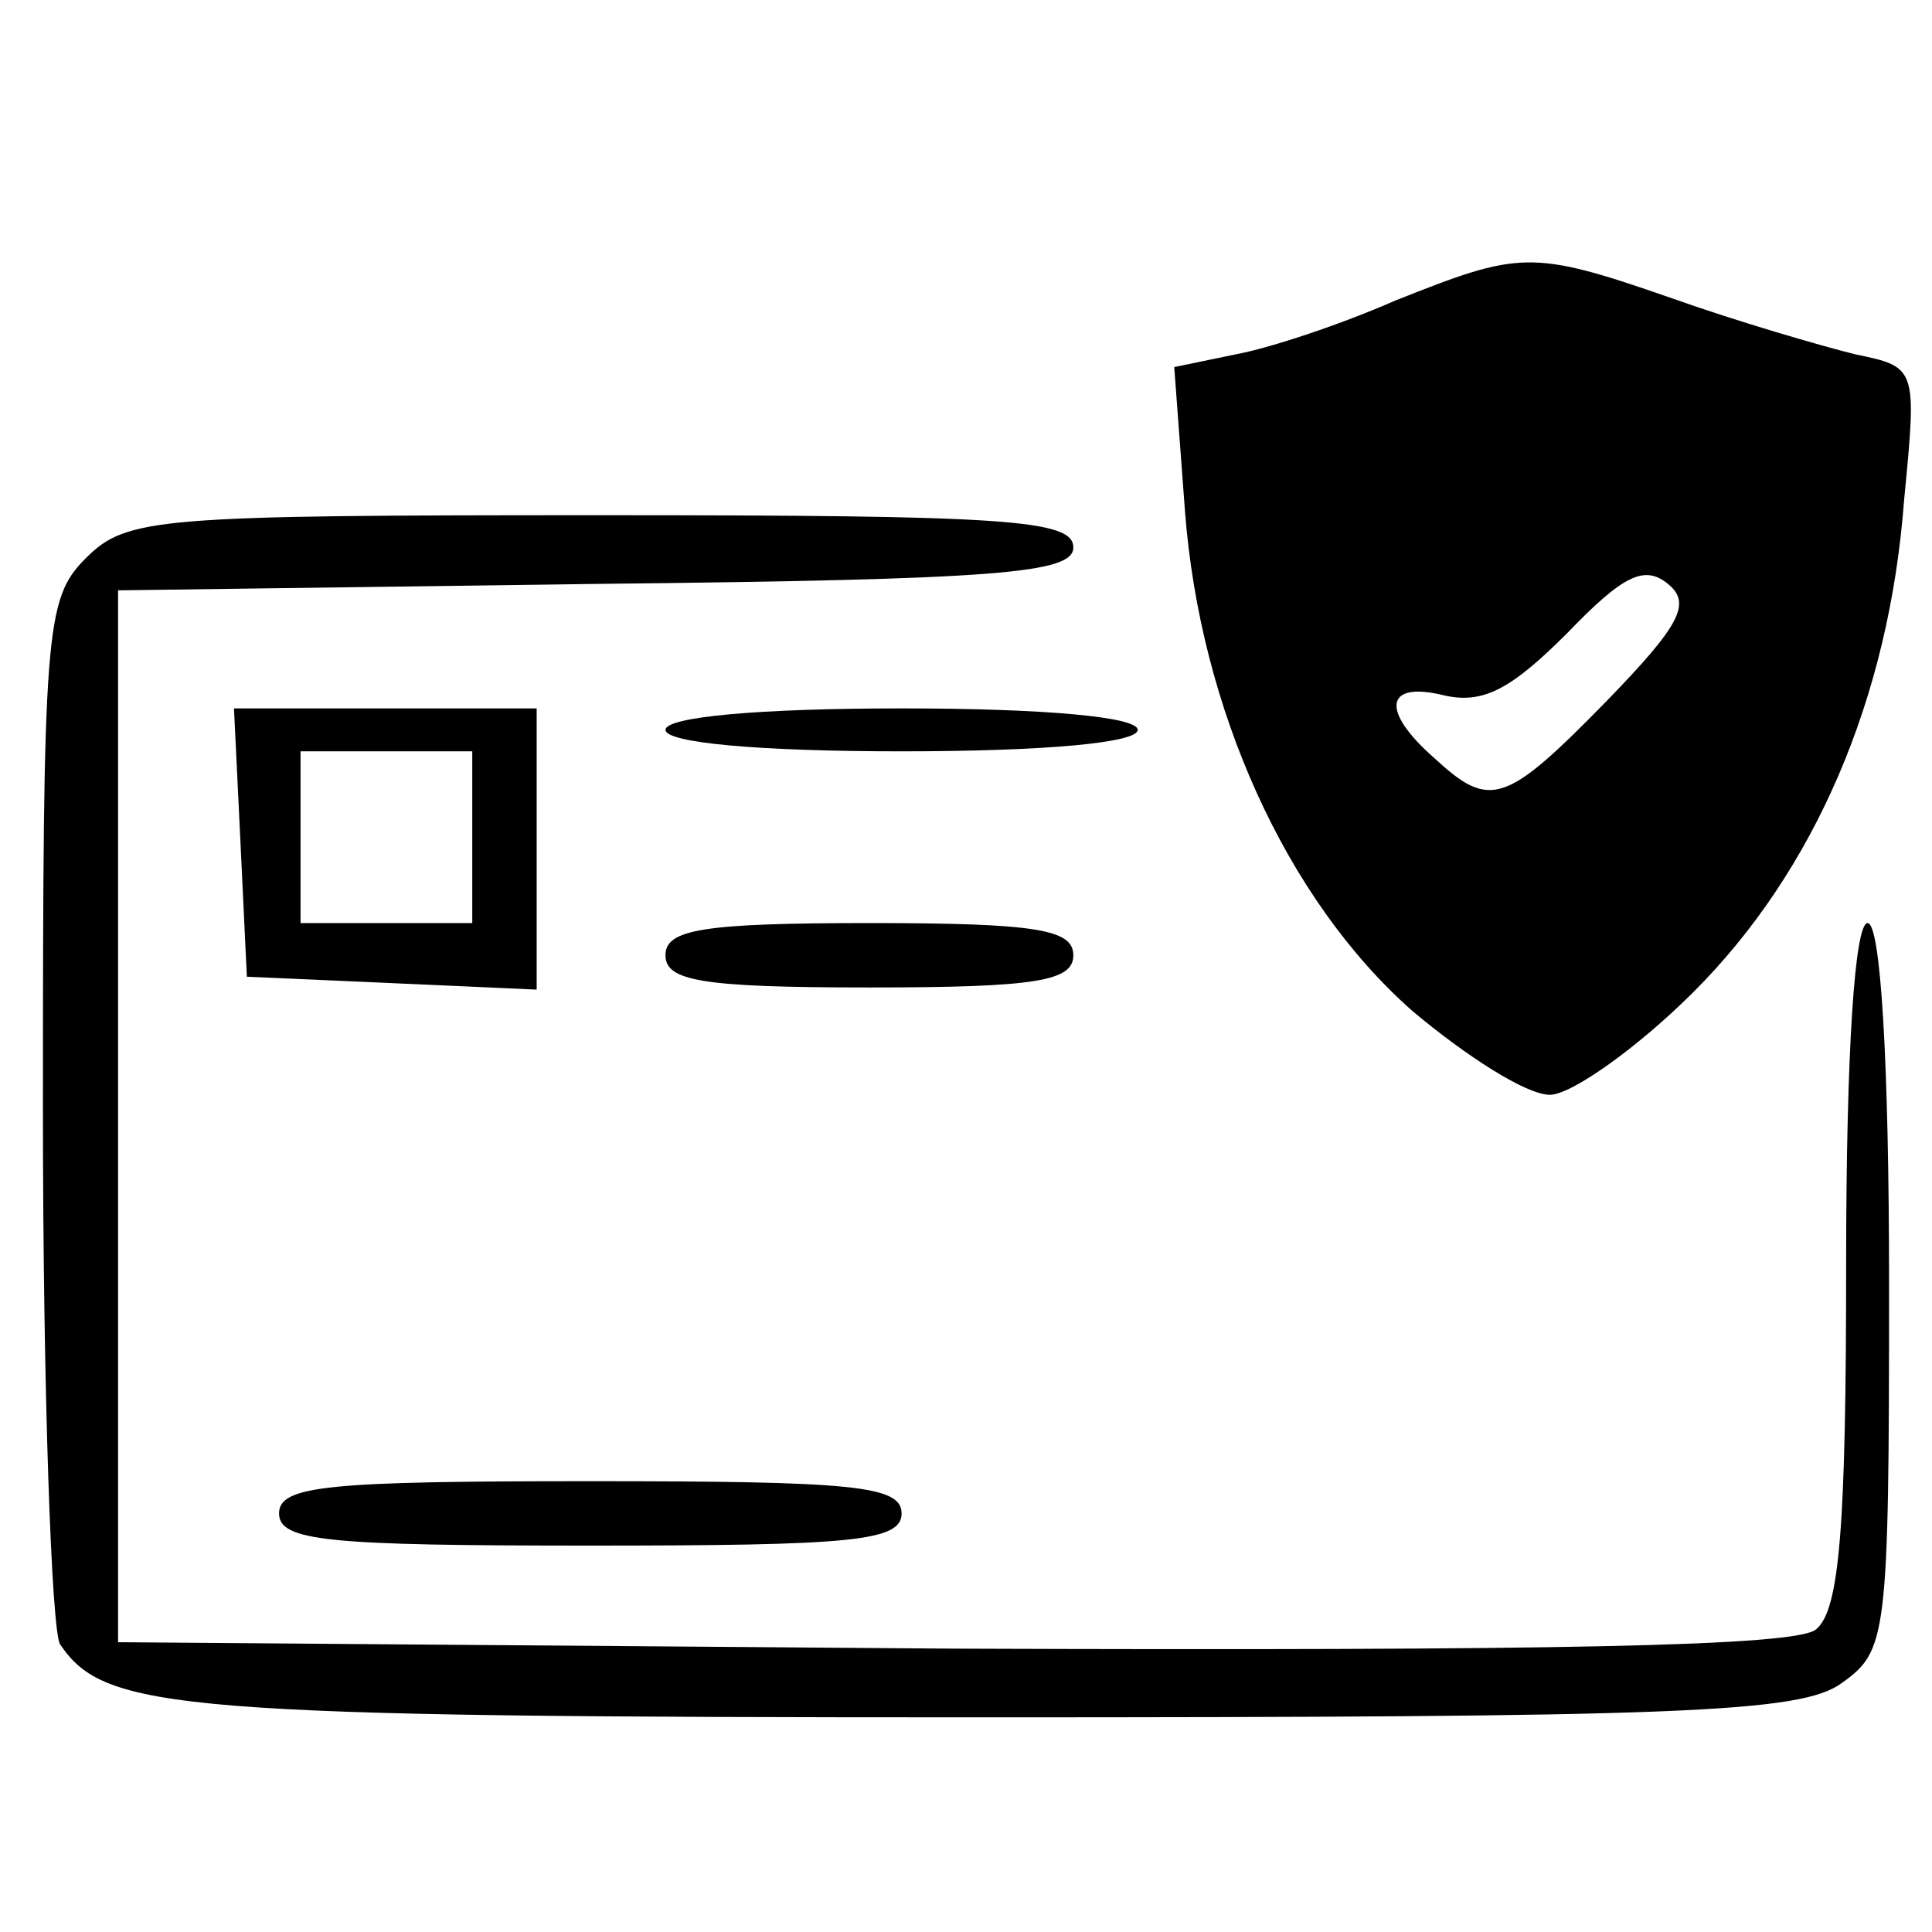 <?xml version="1.0" standalone="no"?>
<!DOCTYPE svg PUBLIC "-//W3C//DTD SVG 20010904//EN"
 "http://www.w3.org/TR/2001/REC-SVG-20010904/DTD/svg10.dtd">
<svg version="1.0" xmlns="http://www.w3.org/2000/svg"
 width="90pt" height="90pt" viewBox="0 0 90 90"
 preserveAspectRatio="xMidYMid meet">

<g transform="translate(0,90) scale(0.1,-0.1)"
fill="#000000" stroke="none">
<path d="M650 760 c-25 -11 -58 -22 -74 -25 l-29 -6 5 -67 c7 -92 47 -181 106
-233 25 -21 53 -39 64 -39 10 0 41 22 67 48 56 56 91 136 98 229 6 62 6 62
-23 68 -16 4 -54 15 -85 26 -66 23 -71 22 -129 -1z m98 -187 c-47 -48 -54 -50
-80 -26 -25 22 -23 36 5 29 18 -4 31 3 57 29 26 27 36 32 47 23 11 -9 6 -19
-29 -55z"/>
<path d="M40 640 c-19 -19 -20 -33 -20 -257 0 -131 4 -243 8 -249 21 -31 54
-34 429 -34 326 0 382 2 401 16 21 15 22 21 22 185 0 106 -4 169 -10 169 -6 0
-10 -60 -10 -159 0 -122 -3 -161 -14 -170 -9 -8 -123 -10 -402 -9 l-389 3 0
245 0 245 223 3 c188 2 222 5 222 17 0 13 -32 15 -220 15 -207 0 -221 -1 -240
-20z"/>
<path d="M112 508 l3 -63 68 -3 67 -3 0 66 0 65 -70 0 -71 0 3 -62z m108 2 l0
-40 -40 0 -40 0 0 40 0 40 40 0 40 0 0 -40z"/>
<path d="M310 560 c0 -6 43 -10 110 -10 67 0 110 4 110 10 0 6 -43 10 -110 10
-67 0 -110 -4 -110 -10z"/>
<path d="M310 455 c0 -12 17 -15 95 -15 78 0 95 3 95 15 0 12 -17 15 -95 15
-78 0 -95 -3 -95 -15z"/>
<path d="M130 195 c0 -13 23 -15 145 -15 122 0 145 2 145 15 0 13 -23 15 -145
15 -122 0 -145 -2 -145 -15z"/>
</g>
</svg>

